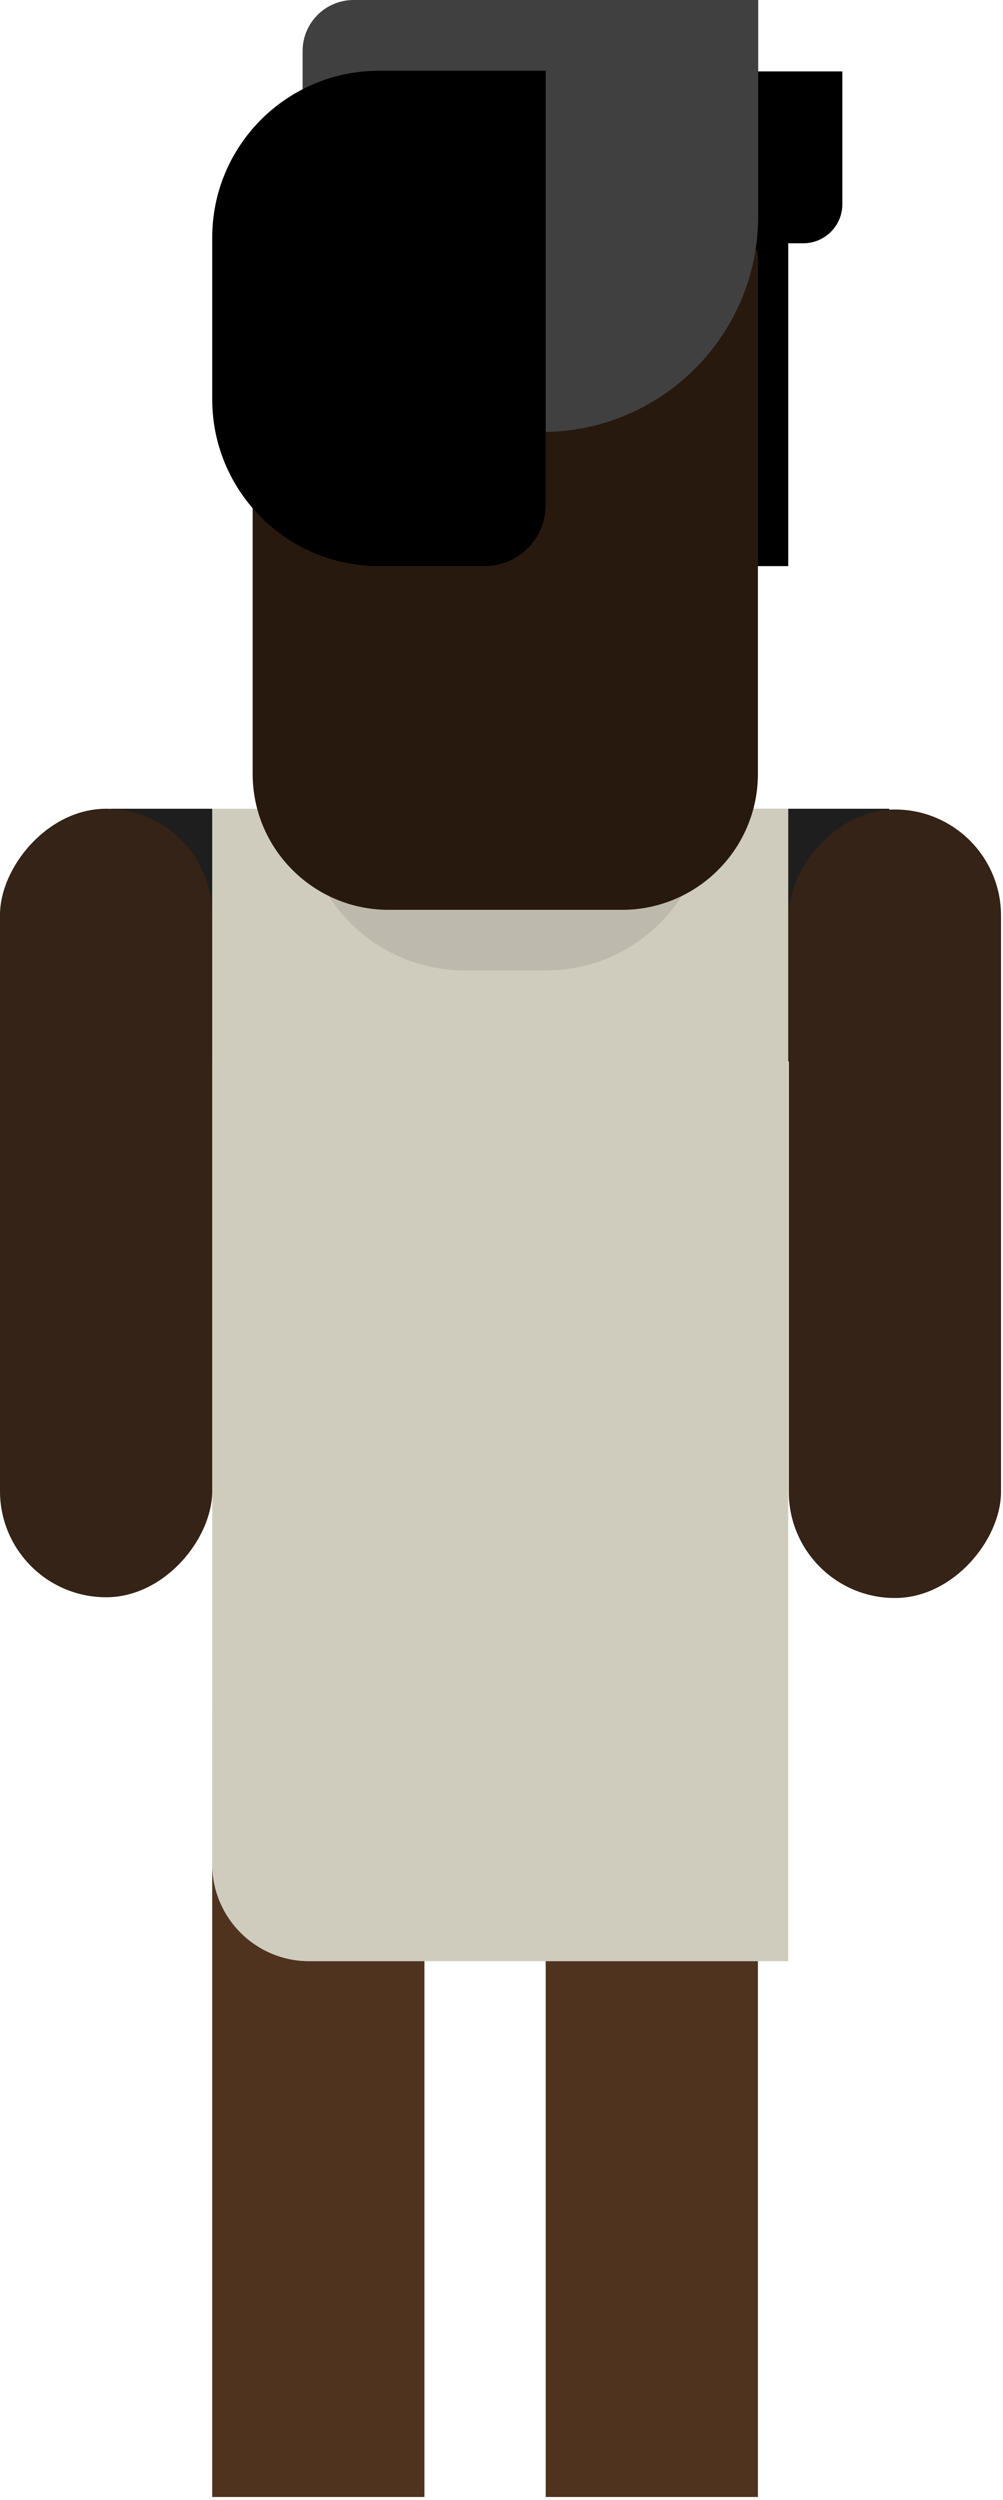 <svg width="295" height="735" viewBox="0 0 295 735" fill="none" xmlns="http://www.w3.org/2000/svg">
<rect width="44.583" height="98.083" transform="matrix(-1 0 0 1 231.834 68.361)" fill="black"/>
<rect width="29.722" height="74.306" transform="matrix(-1 0 0 1 62.417 237.778)" fill="#1E1E1E"/>
<rect width="62.417" height="231.833" rx="31.208" transform="matrix(-1 0 0 1 62.417 237.778)" fill="#342316"/>
<rect x="181.306" y="237.778" width="80.25" height="74.306" fill="#1E1E1E"/>
<rect width="62.417" height="231.833" transform="matrix(-1 0 0 1 124.834 502.306)" fill="#4F331F"/>
<path d="M160.5 502.306H222.917V734.139H160.5V502.306Z" fill="#4F331F"/>
<path d="M231.834 237.778H62.417V548.111C62.417 563.851 75.177 576.611 90.917 576.611H231.834V237.778Z" fill="#D0CCBD"/>
<path d="M247.75 21H120C116.686 21 114 23.686 114 27V71.528H236.25C242.601 71.528 247.75 66.379 247.75 60.028V21Z" fill="black"/>
<path d="M208.056 237.778H89.167C89.167 264.042 110.458 285.333 136.722 285.333H160.5C186.764 285.333 208.056 264.042 208.056 237.778Z" fill="#BDB9AC"/>
<path d="M222.917 75.333C222.917 73.124 221.126 71.333 218.917 71.333H78.306C76.097 71.333 74.306 73.124 74.306 75.333V227.5C74.306 249.591 92.215 267.5 114.306 267.5H182.917C205.008 267.5 222.917 249.591 222.917 227.5V75.333Z" fill="#28190E"/>
<path d="M223 0H104C95.716 0 89 6.716 89 15V127H159.5C194.57 127 223 98.57 223 63.5V0Z" fill="#404040"/>
<path d="M160.5 20.805H111.458C84.373 20.805 62.417 42.762 62.417 69.847V117.403C62.417 144.488 84.373 166.444 111.458 166.444H142.5C152.441 166.444 160.5 158.386 160.5 148.444V20.805Z" fill="black"/>
<rect width="62.417" height="231.833" rx="31.208" transform="matrix(-1 0 0 1 294.417 238)" fill="#342316"/>
</svg>
